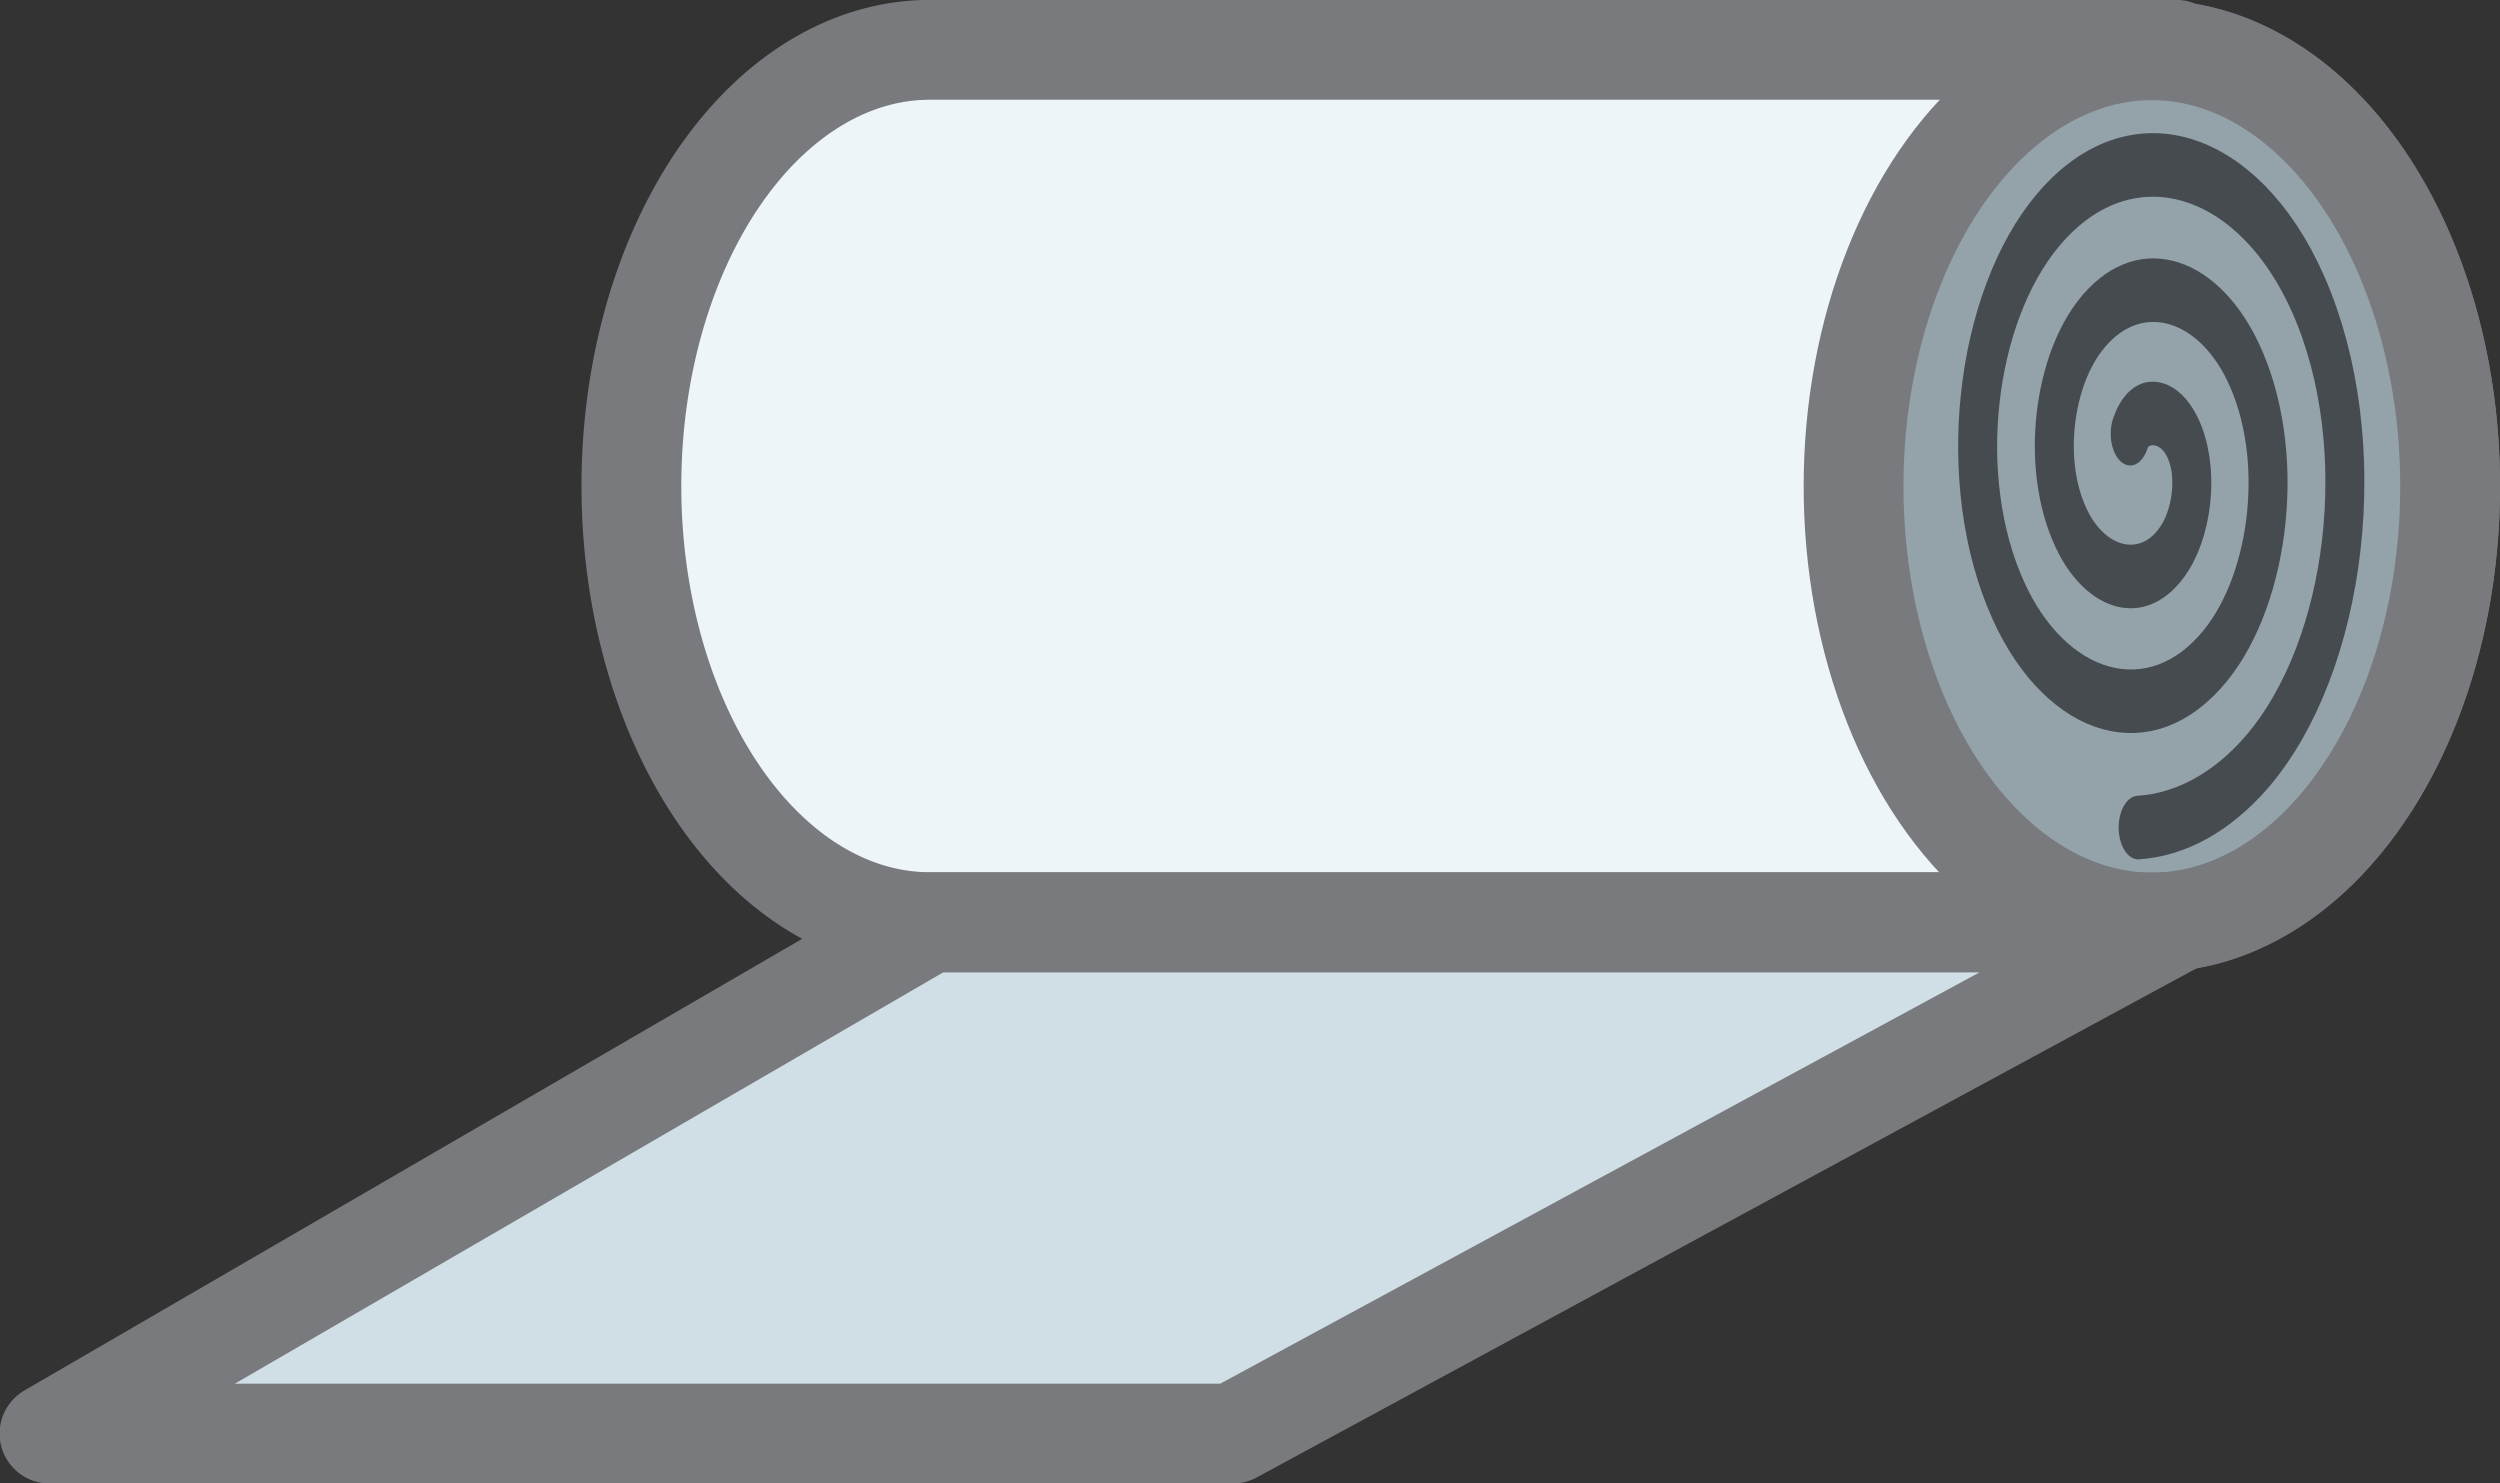 <?xml version="1.0" encoding="UTF-8" standalone="no"?>
<!-- Created with Inkscape (http://www.inkscape.org/) -->

<svg
   width="64"
   height="37.97"
   viewBox="0 0 16.933 10.046"
   version="1.1"
   id="svg1104"
   xml:space="preserve"
   inkscape:version="1.1.2 (0a00cf5339, 2022-02-04)"
   sodipodi:docname="gauze.svg"
   xmlns:inkscape="http://www.inkscape.org/namespaces/inkscape"
   xmlns:sodipodi="http://sodipodi.sourceforge.net/DTD/sodipodi-0.dtd"
   xmlns="http://www.w3.org/2000/svg"
   xmlns:svg="http://www.w3.org/2000/svg"
   xmlns:rdf="http://www.w3.org/1999/02/22-rdf-syntax-ns#"
   xmlns:cc="http://creativecommons.org/ns#"
   xmlns:dc="http://purl.org/dc/elements/1.1/"><rect x="0" y="0" width="16.933" height="10.046" fill="#333333" stroke="none"/><sodipodi:namedview
     id="namedview1106"
     pagecolor="#505050"
     bordercolor="#eeeeee"
     borderopacity="1"
     inkscape:showpageshadow="0"
     inkscape:pageopacity="0"
     inkscape:pagecheckerboard="true"
     inkscape:deskcolor="#505050"
     inkscape:document-units="px"
     showgrid="false"
     showguides="true"
     inkscape:zoom="8"
     inkscape:cx="17.375"
     inkscape:cy="31.875"
     inkscape:window-width="2560"
     inkscape:window-height="1372"
     inkscape:window-x="0"
     inkscape:window-y="0"
     inkscape:window-maximized="1"
     inkscape:current-layer="layer1"
     inkscape:pageshadow="0" /><defs
     id="defs1101" /><g
     inkscape:label="Layer 1"
     inkscape:groupmode="layer"
     id="layer1"
     transform="translate(-109.011,27.512)"><g
       id="g830"
       transform="matrix(2.551,0,0,2.551,-169.075,42.672)"><path
         id="path850"
         style="fill:#edf5f9;fill-opacity:1;stroke:#787a7d;stroke-width:0.265;stroke-linejoin:round;stroke-dasharray:none;stroke-opacity:1"
         d="m 111.479,-27.38 a 0.792,1.158 0 0 0 -0.792,1.158 0.792,1.158 0 0 0 0.792,1.158 h 3.245 0.065 v -0.004 a 0.792,1.158 0 0 0 0.727,-1.154 0.792,1.158 0 0 0 -0.727,-1.154 v -0.004 h -0.065 z" /><ellipse
         style="fill:#94a2aa;fill-opacity:1;stroke:#787a7d;stroke-width:0.265;stroke-dasharray:none;stroke-opacity:1"
         id="path850-9-9"
         cx="114.724"
         cy="-26.221"
         rx="0.792"
         ry="1.158" /><path
         id="rect10787"
         style="fill:#d0dee5;fill-opacity:1;stroke:#787a7d;stroke-width:0.265;stroke-linejoin:round;stroke-dasharray:none;stroke-opacity:1"
         d="m 111.479,-25.063 h 3.31 l -2.505,1.357 h -3.142 z"
         sodipodi:nodetypes="ccccc" /><path
         sodipodi:type="spiral"
         style="fill:none;fill-rule:evenodd;stroke:#464b50;stroke-width:1.232;stroke-linecap:round;stroke-linejoin:round;stroke-miterlimit:4;stroke-dasharray:none;stroke-opacity:1"
         id="path11569"
         sodipodi:cx="0.92807764"
         sodipodi:cy="9.5459414"
         sodipodi:expansion="1"
         sodipodi:revolution="2.8800001"
         sodipodi:radius="7.0379238"
         sodipodi:argument="-16.507219"
         sodipodi:t0="0.1"
         d="M 0.554,8.95 C 0.857,8.402 1.632,8.485 2.042,8.847 2.744,9.467 2.586,10.574 1.952,11.177 1.038,12.045 -0.433,11.806 -1.22,10.894 -2.259,9.692 -1.935,7.849 -0.745,6.88 0.742,5.669 2.962,6.078 4.111,7.548 5.497,9.32 5.001,11.918 3.251,13.247 1.195,14.807 -1.783,14.225 -3.29,12.194 -5.026,9.855 -4.356,6.496 -2.044,4.81 0.577,2.899 4.318,3.656 6.181,6.249 8.268,9.153 7.424,13.275 4.55,15.317 3.457,16.092 2.143,16.532 0.805,16.583"
         transform="matrix(0.084,0,0,0.137,114.62,-27.587)" /></g></g></svg>
